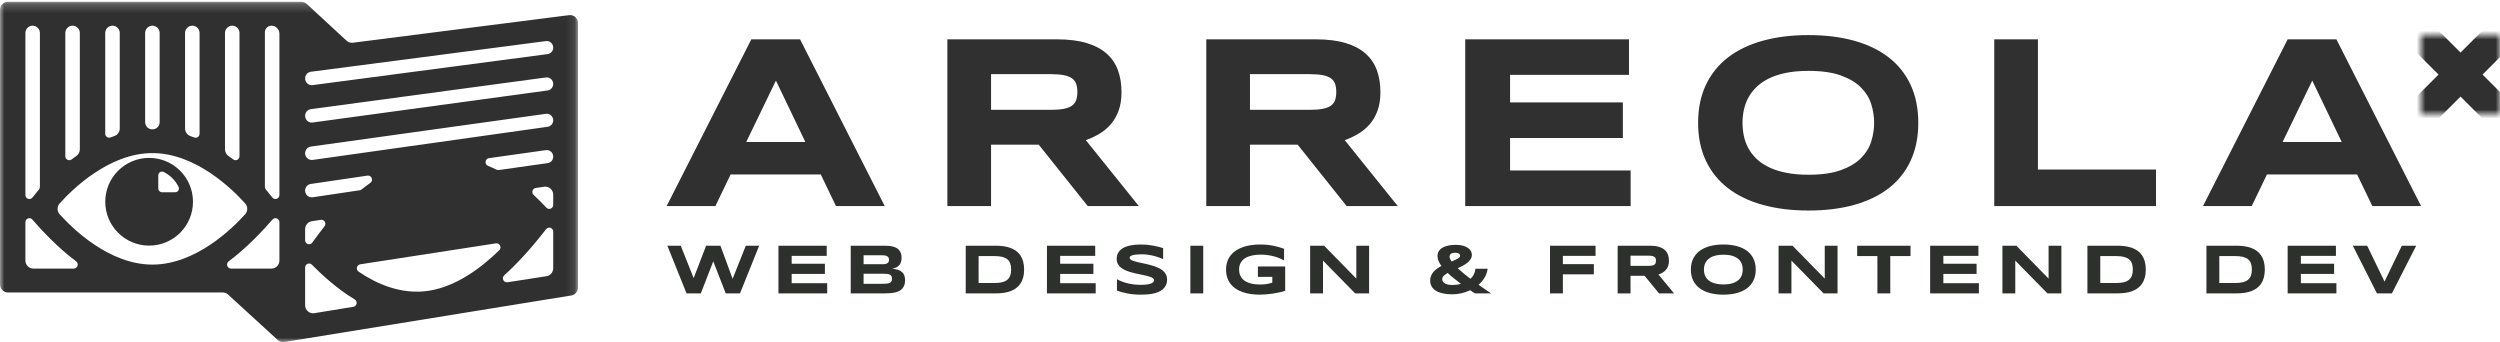 <?xml version="1.0" encoding="UTF-8"?>
<svg width="285px" height="39px" viewBox="0 0 285 39" version="1.1" xmlns="http://www.w3.org/2000/svg" xmlns:xlink="http://www.w3.org/1999/xlink">
    <!-- Generator: Sketch 49.2 (51160) - http://www.bohemiancoding.com/sketch -->
    <title>Logo</title>
    <desc>Created with Sketch.</desc>
    <defs>
        <polygon id="path-1" points="0 0.203 65.896 0.203 65.896 39 0 39"></polygon>
        <rect id="path-3" x="0" y="0" width="9" height="9"></rect>
    </defs>
    <g id="Logo" stroke="none" stroke-width="1" fill="none" fill-rule="evenodd">
        <g id="Group-14">
            <g id="Page-1">
                <g id="Group-3">
                    <mask id="mask-2" fill="white">
                        <use xlink:href="#path-1"></use>
                    </mask>
                    <g id="Clip-2"></g>
                    <path d="M62.427,6.167 L35.636,9.703 C35.184,9.763 34.784,9.406 34.784,8.943 L34.784,8.938 C34.784,8.553 35.066,8.227 35.443,8.178 L62.239,4.685 C62.678,4.628 63.067,4.975 63.067,5.425 L63.067,5.427 C63.067,5.802 62.793,6.119 62.427,6.167 M62.43,10.31 L35.639,13.966 C35.186,14.028 34.784,13.671 34.784,13.207 L34.784,13.203 C34.784,12.818 35.064,12.493 35.439,12.443 L62.236,8.83 C62.676,8.77 63.067,9.119 63.067,9.57 L63.067,9.571 C63.067,9.944 62.795,10.261 62.43,10.31 M62.434,14.454 L35.643,18.23 C35.189,18.294 34.784,17.935 34.784,17.471 L34.784,17.467 C34.784,17.084 35.062,16.76 35.436,16.708 L62.232,12.975 C62.674,12.913 63.067,13.262 63.067,13.714 L63.067,13.714 C63.067,14.087 62.797,14.403 62.434,14.454 M62.434,18.595 L56.861,19.384 C56.773,19.396 56.687,19.382 56.608,19.344 C56.293,19.189 55.967,19.042 55.63,18.904 C55.205,18.731 55.291,18.091 55.745,18.028 L62.232,17.116 C62.674,17.055 63.067,17.403 63.067,17.856 C63.067,18.228 62.797,18.544 62.434,18.595 M62.291,23.674 C61.874,23.235 61.343,22.691 60.834,22.216 C60.553,21.955 60.702,21.481 61.078,21.427 L62.037,21.289 C62.581,21.21 63.067,21.639 63.067,22.197 L63.067,23.355 C63.067,23.768 62.573,23.972 62.291,23.674 M62.3,31.486 L57.853,32.178 C57.407,32.248 57.148,31.686 57.486,31.384 C59.453,29.62 61.264,27.412 62.262,26.121 C62.527,25.779 63.067,25.972 63.067,26.408 L63.067,30.579 C63.067,31.032 62.741,31.418 62.3,31.486 M41.064,30.131 L56.533,27.743 C56.968,27.676 57.235,28.215 56.918,28.525 C54.936,30.461 52.09,32.638 48.926,33.139 C45.731,33.649 42.861,32.32 40.876,30.964 C40.535,30.731 40.657,30.193 41.064,30.131 M34.784,34.796 L34.784,30.5 C34.784,30.091 35.271,29.886 35.556,30.176 C36.557,31.192 38.415,32.937 40.428,34.127 C40.797,34.345 40.699,34.909 40.277,34.977 L35.831,35.702 C35.282,35.791 34.784,35.361 34.784,34.796 M35.554,25.217 L36.572,25.061 C36.979,24.999 37.251,25.474 36.993,25.799 C36.507,26.414 36.003,27.096 35.599,27.656 C35.341,28.014 34.784,27.827 34.784,27.383 L34.784,26.124 C34.784,25.669 35.111,25.284 35.554,25.217 M35.43,20.971 L41.89,20.02 C42.358,19.952 42.607,20.573 42.219,20.847 C41.873,21.091 41.538,21.343 41.215,21.599 C41.155,21.647 41.084,21.678 41.008,21.689 L35.648,22.489 C35.193,22.557 34.784,22.198 34.784,21.731 L34.784,21.729 C34.784,21.349 35.059,21.026 35.43,20.971 M31.049,22.517 C30.773,22.171 30.488,21.818 30.305,21.602 C30.235,21.518 30.198,21.414 30.198,21.305 L30.198,3.689 C30.198,3.268 30.533,2.927 30.948,2.927 L30.948,2.927 C31.448,2.927 31.853,3.338 31.853,3.845 L31.853,22.228 C31.853,22.66 31.317,22.853 31.049,22.517 M30.948,30.618 L26.338,30.618 C25.898,30.618 25.72,30.05 26.075,29.787 C28.137,28.262 30.038,26.209 31.063,25.028 C31.338,24.711 31.853,24.911 31.853,25.333 L31.853,29.7 C31.853,30.207 31.448,30.618 30.948,30.618 M6.798,24.423 C6.486,24.074 6.486,23.543 6.798,23.194 C8.229,21.599 12.423,17.453 17.374,17.453 C22.327,17.453 26.523,21.602 27.951,23.195 C28.264,23.544 28.264,24.073 27.951,24.422 C26.523,26.015 22.327,30.164 17.374,30.164 C12.423,30.164 8.229,26.019 6.798,24.423 M2.896,29.7 L2.896,25.333 C2.896,24.911 3.41,24.711 3.686,25.028 C4.71,26.209 6.612,28.262 8.673,29.787 C9.028,30.05 8.85,30.618 8.41,30.618 L3.8,30.618 C3.3,30.618 2.896,30.207 2.896,29.7 M3.723,2.927 L3.723,2.927 C4.18,2.927 4.55,3.303 4.55,3.767 L4.55,21.305 C4.55,21.414 4.514,21.518 4.443,21.602 C4.26,21.818 3.975,22.171 3.699,22.517 C3.431,22.853 2.896,22.66 2.896,22.228 L2.896,3.767 C2.896,3.303 3.266,2.927 3.723,2.927 M8.273,2.927 C8.73,2.927 9.101,3.303 9.101,3.767 L9.101,17.028 C9.101,17.332 8.948,17.613 8.702,17.785 C8.517,17.915 8.336,18.046 8.16,18.176 C7.862,18.398 7.446,18.18 7.446,17.806 L7.446,3.767 C7.446,3.303 7.816,2.927 8.273,2.927 M12.824,2.927 C13.281,2.927 13.651,3.303 13.651,3.767 L13.651,14.64 C13.651,15.026 13.416,15.375 13.056,15.501 C12.904,15.555 12.752,15.611 12.602,15.668 C12.309,15.782 11.996,15.557 11.996,15.238 L11.996,3.767 C11.996,3.303 12.367,2.927 12.824,2.927 M17.374,2.927 L17.374,2.927 C17.831,2.927 18.201,3.303 18.201,3.767 L18.201,13.921 C18.201,14.378 17.836,14.747 17.386,14.747 L17.362,14.747 C16.912,14.747 16.546,14.378 16.546,13.921 L16.546,3.767 C16.546,3.303 16.917,2.927 17.374,2.927 M22.752,3.767 L22.752,15.241 C22.752,15.559 22.441,15.784 22.148,15.673 C22,15.616 21.849,15.562 21.698,15.509 C21.336,15.385 21.097,15.034 21.097,14.646 L21.097,3.767 C21.097,3.303 21.468,2.927 21.924,2.927 L21.925,2.927 C22.382,2.927 22.752,3.303 22.752,3.767 M26.475,2.927 C26.932,2.927 27.302,3.303 27.302,3.767 L27.302,17.806 C27.302,18.18 26.885,18.398 26.588,18.176 C26.412,18.046 26.231,17.915 26.046,17.785 C25.8,17.613 25.648,17.332 25.648,17.028 L25.648,3.767 C25.648,3.303 26.018,2.927 26.475,2.927 M39.505,4.638 L34.963,0.442 C34.796,0.288 34.579,0.203 34.354,0.203 L0.904,0.203 C0.405,0.203 -9.04109589e-05,0.614 -9.04109589e-05,1.121 L-9.04109589e-05,32.424 C-9.04109589e-05,32.931 0.405,33.342 0.904,33.342 L25.394,33.342 C25.617,33.342 25.833,33.426 25.999,33.578 L31.665,38.764 C31.868,38.95 32.143,39.032 32.413,38.989 L65.134,33.683 C65.573,33.611 65.896,33.228 65.896,32.776 L65.896,2.637 C65.896,2.084 65.419,1.657 64.879,1.726 L40.226,4.87 C39.964,4.903 39.701,4.819 39.505,4.638" id="Fill-1" fill="#303030" mask="url(#mask-2)"></path>
                </g>
                <path d="M19.974,21.916 L18.47,21.916 C18.235,21.916 18.044,21.726 18.044,21.49 L18.044,19.986 C18.044,19.663 18.385,19.465 18.673,19.61 C19.397,19.974 19.986,20.563 20.35,21.287 C20.495,21.575 20.297,21.916 19.974,21.916 M17,18 C14.238,18 12,20.239 12,23 C12,25.761 14.238,28 17,28 C19.761,28 22,25.761 22,23 C22,20.239 19.761,18 17,18" id="Fill-4" fill="#303030"></path>
            </g>
            <g id="Group" transform="translate(76, 4)">
                <path d="M17.569,15.892 L7.288,15.892 L5.557,19.488 L0,19.488 L9.65,0.484 L15.207,0.484 L24.857,19.488 L19.3,19.488 L17.569,15.892 Z M9.073,12.185 L15.811,12.185 L12.455,5.187 L9.073,12.185 Z M36.98,19.488 L32,19.488 L32,0.484 L44.482,0.484 C45.825,0.484 46.963,0.627 47.898,0.913 C48.833,1.199 49.594,1.604 50.18,2.13 C50.766,2.656 51.191,3.29 51.455,4.032 C51.719,4.774 51.851,5.602 51.851,6.515 C51.851,7.317 51.741,8.018 51.522,8.617 C51.303,9.216 51.008,9.73 50.636,10.159 C50.265,10.588 49.833,10.95 49.341,11.245 C48.849,11.54 48.33,11.784 47.784,11.978 L53.824,19.488 L47.999,19.488 L42.415,12.49 L36.98,12.49 L36.98,19.488 Z M46.818,6.487 C46.818,6.118 46.771,5.805 46.677,5.546 C46.583,5.288 46.42,5.078 46.187,4.917 C45.954,4.756 45.643,4.638 45.254,4.564 C44.865,4.491 44.379,4.454 43.798,4.454 L36.98,4.454 L36.98,8.52 L43.798,8.52 C44.379,8.52 44.865,8.483 45.254,8.409 C45.643,8.336 45.954,8.218 46.187,8.057 C46.42,7.895 46.583,7.686 46.677,7.427 C46.771,7.169 46.818,6.856 46.818,6.487 Z M66.497,19.488 L61.517,19.488 L61.517,0.484 L73.999,0.484 C75.342,0.484 76.48,0.627 77.415,0.913 C78.35,1.199 79.111,1.604 79.697,2.13 C80.283,2.656 80.708,3.29 80.972,4.032 C81.236,4.774 81.368,5.602 81.368,6.515 C81.368,7.317 81.258,8.018 81.039,8.617 C80.82,9.216 80.525,9.73 80.153,10.159 C79.782,10.588 79.35,10.95 78.858,11.245 C78.366,11.54 77.847,11.784 77.301,11.978 L83.341,19.488 L77.516,19.488 L71.932,12.49 L66.497,12.49 L66.497,19.488 Z M76.335,6.487 C76.335,6.118 76.288,5.805 76.194,5.546 C76.1,5.288 75.937,5.078 75.704,4.917 C75.471,4.756 75.16,4.638 74.771,4.564 C74.382,4.491 73.897,4.454 73.315,4.454 L66.497,4.454 L66.497,8.52 L73.315,8.52 C73.897,8.52 74.382,8.483 74.771,8.409 C75.16,8.336 75.471,8.218 75.704,8.057 C75.937,7.895 76.1,7.686 76.194,7.427 C76.288,7.169 76.335,6.856 76.335,6.487 Z M91.034,19.488 L91.034,0.484 L109.704,0.484 L109.704,4.537 L96.148,4.537 L96.148,7.676 L109.006,7.676 L109.006,11.729 L96.148,11.729 L96.148,15.436 L109.892,15.436 L109.892,19.488 L91.034,19.488 Z M142.684,10 C142.684,11.632 142.393,13.073 141.811,14.322 C141.23,15.572 140.398,16.616 139.315,17.455 C138.232,18.294 136.919,18.928 135.376,19.357 C133.832,19.786 132.099,20 130.175,20 C128.251,20 126.513,19.786 124.96,19.357 C123.408,18.928 122.086,18.294 120.994,17.455 C119.903,16.616 119.062,15.572 118.471,14.322 C117.88,13.073 117.585,11.632 117.585,10 C117.585,8.368 117.88,6.927 118.471,5.678 C119.062,4.428 119.903,3.384 120.994,2.545 C122.086,1.706 123.408,1.072 124.96,0.643 C126.513,0.214 128.251,0 130.175,0 C132.099,0 133.832,0.214 135.376,0.643 C136.919,1.072 138.232,1.706 139.315,2.545 C140.398,3.384 141.23,4.428 141.811,5.678 C142.393,6.927 142.684,8.368 142.684,10 Z M137.651,10 C137.651,9.29 137.541,8.582 137.322,7.877 C137.103,7.172 136.713,6.538 136.154,5.975 C135.595,5.413 134.832,4.956 133.866,4.606 C132.899,4.255 131.669,4.08 130.175,4.08 C129.173,4.08 128.291,4.161 127.531,4.322 C126.77,4.484 126.112,4.707 125.558,4.993 C125.003,5.279 124.538,5.613 124.162,5.996 C123.786,6.379 123.486,6.789 123.263,7.227 C123.039,7.665 122.88,8.121 122.786,8.596 C122.692,9.071 122.645,9.539 122.645,10 C122.645,10.47 122.692,10.945 122.786,11.425 C122.88,11.904 123.039,12.363 123.263,12.801 C123.486,13.239 123.786,13.647 124.162,14.025 C124.538,14.403 125.003,14.733 125.558,15.014 C126.112,15.295 126.77,15.516 127.531,15.678 C128.291,15.839 129.173,15.92 130.175,15.92 C131.669,15.92 132.899,15.745 133.866,15.394 C134.832,15.044 135.595,14.587 136.154,14.025 C136.713,13.462 137.103,12.828 137.322,12.123 C137.541,11.418 137.651,10.71 137.651,10 Z M151.344,19.488 L151.344,0.484 L156.323,0.484 L156.323,15.325 L169.785,15.325 L169.785,19.488 L151.344,19.488 Z M192.712,15.892 L182.431,15.892 L180.7,19.488 L175.143,19.488 L184.793,0.484 L190.35,0.484 L200,19.488 L194.443,19.488 L192.712,15.892 Z M184.216,12.185 L190.954,12.185 L187.598,5.187 L184.216,12.185 Z" id="ARREOLA" fill="#303030"></path>
                <path d="M6.13,24.01 L7.519,27.783 L9.022,24.01 L10.544,24.01 L8.361,29.444 L6.732,29.444 L5.312,25.79 L3.896,29.444 L2.266,29.444 L0.079,24.01 L1.606,24.01 L3.077,27.704 L4.497,24.01 L6.13,24.01 Z M12.743,29.444 L12.743,24.01 L18.245,24.01 L18.245,25.169 L14.25,25.169 L14.25,26.067 L18.039,26.067 L18.039,27.226 L14.25,27.226 L14.25,28.286 L18.3,28.286 L18.3,29.444 L12.743,29.444 Z M27.179,27.945 C27.179,28.156 27.152,28.34 27.096,28.495 C27.041,28.651 26.964,28.785 26.865,28.897 C26.766,29.009 26.647,29.1 26.509,29.17 C26.37,29.239 26.218,29.295 26.05,29.336 C25.883,29.377 25.704,29.405 25.514,29.421 C25.324,29.437 25.128,29.444 24.925,29.444 L20.982,29.444 L20.982,24.01 L24.854,24.01 C25.009,24.01 25.166,24.017 25.322,24.03 C25.479,24.043 25.629,24.068 25.771,24.103 C25.914,24.139 26.046,24.188 26.169,24.251 C26.291,24.315 26.398,24.398 26.489,24.501 C26.58,24.603 26.651,24.727 26.703,24.872 C26.754,25.017 26.78,25.189 26.78,25.387 C26.78,25.74 26.693,26.02 26.519,26.227 C26.345,26.434 26.071,26.572 25.696,26.64 C25.96,26.659 26.186,26.699 26.374,26.761 C26.563,26.823 26.717,26.907 26.835,27.014 C26.954,27.121 27.041,27.251 27.096,27.406 C27.152,27.56 27.179,27.74 27.179,27.945 Z M25.348,25.62 C25.348,25.551 25.338,25.486 25.316,25.424 C25.295,25.362 25.257,25.307 25.202,25.26 C25.146,25.213 25.071,25.174 24.976,25.145 C24.881,25.116 24.76,25.102 24.612,25.102 L22.449,25.102 L22.449,26.122 L24.612,26.122 C24.76,26.122 24.881,26.109 24.976,26.083 C25.071,26.056 25.146,26.021 25.202,25.976 C25.257,25.931 25.295,25.878 25.316,25.816 C25.338,25.754 25.348,25.688 25.348,25.62 Z M25.688,27.775 C25.688,27.651 25.667,27.552 25.625,27.477 C25.583,27.402 25.517,27.344 25.427,27.303 C25.338,27.262 25.222,27.235 25.079,27.222 C24.937,27.209 24.767,27.202 24.569,27.202 L22.449,27.202 L22.449,28.353 L24.569,28.353 C24.767,28.353 24.937,28.346 25.079,28.333 C25.222,28.32 25.338,28.292 25.427,28.25 C25.517,28.208 25.583,28.149 25.625,28.074 C25.667,27.999 25.688,27.899 25.688,27.775 Z M40.749,26.723 C40.749,27.071 40.711,27.381 40.634,27.651 C40.558,27.921 40.451,28.156 40.312,28.357 C40.174,28.557 40.008,28.727 39.814,28.867 C39.62,29.007 39.404,29.119 39.167,29.203 C38.93,29.288 38.674,29.349 38.4,29.387 C38.126,29.425 37.84,29.444 37.542,29.444 L34.093,29.444 L34.093,24.01 L37.534,24.01 C37.832,24.01 38.118,24.029 38.392,24.068 C38.666,24.106 38.923,24.167 39.161,24.251 C39.4,24.336 39.617,24.447 39.812,24.586 C40.007,24.724 40.174,24.894 40.312,25.096 C40.451,25.298 40.558,25.533 40.634,25.802 C40.711,26.071 40.749,26.378 40.749,26.723 Z M39.27,26.723 C39.27,26.462 39.236,26.236 39.169,26.043 C39.102,25.851 38.994,25.692 38.845,25.566 C38.696,25.441 38.501,25.348 38.261,25.286 C38.021,25.224 37.729,25.193 37.383,25.193 L35.56,25.193 L35.56,28.262 L37.383,28.262 C37.729,28.262 38.021,28.231 38.261,28.169 C38.501,28.107 38.696,28.012 38.845,27.884 C38.994,27.756 39.102,27.596 39.169,27.404 C39.236,27.211 39.27,26.984 39.27,26.723 Z M43.352,29.444 L43.352,24.01 L48.853,24.01 L48.853,25.169 L44.858,25.169 L44.858,26.067 L48.647,26.067 L48.647,27.226 L44.858,27.226 L44.858,28.286 L48.908,28.286 L48.908,29.444 L43.352,29.444 Z M56.597,25.541 C56.494,25.491 56.359,25.434 56.19,25.371 C56.021,25.307 55.83,25.247 55.616,25.191 C55.403,25.134 55.171,25.087 54.92,25.048 C54.67,25.01 54.413,24.991 54.149,24.991 C53.938,24.991 53.758,24.998 53.609,25.011 C53.46,25.024 53.335,25.041 53.233,25.062 C53.132,25.083 53.051,25.108 52.992,25.135 C52.933,25.163 52.887,25.191 52.856,25.22 C52.824,25.249 52.804,25.278 52.794,25.307 C52.785,25.336 52.781,25.363 52.781,25.387 C52.781,25.466 52.82,25.535 52.899,25.594 C52.978,25.654 53.086,25.706 53.223,25.752 C53.361,25.799 53.52,25.842 53.702,25.883 C53.884,25.924 54.077,25.966 54.281,26.009 C54.486,26.053 54.697,26.1 54.914,26.152 C55.132,26.203 55.343,26.263 55.547,26.332 C55.751,26.4 55.945,26.48 56.127,26.571 C56.308,26.662 56.468,26.768 56.605,26.889 C56.742,27.011 56.85,27.15 56.929,27.309 C57.008,27.467 57.048,27.648 57.048,27.851 C57.048,28.112 57.002,28.336 56.91,28.523 C56.817,28.71 56.694,28.868 56.54,28.998 C56.386,29.127 56.207,29.23 56.004,29.308 C55.801,29.386 55.588,29.446 55.365,29.488 C55.142,29.53 54.917,29.558 54.689,29.571 C54.461,29.584 54.244,29.591 54.038,29.591 C53.5,29.591 53.003,29.547 52.545,29.458 C52.088,29.37 51.684,29.26 51.333,29.128 L51.333,27.831 C51.694,28.031 52.106,28.188 52.569,28.301 C53.032,28.415 53.527,28.471 54.054,28.471 C54.365,28.471 54.619,28.455 54.815,28.422 C55.012,28.389 55.165,28.347 55.276,28.295 C55.387,28.244 55.462,28.188 55.502,28.127 C55.541,28.067 55.561,28.009 55.561,27.953 C55.561,27.866 55.521,27.791 55.442,27.726 C55.363,27.661 55.255,27.605 55.118,27.556 C54.981,27.507 54.821,27.462 54.639,27.421 C54.457,27.381 54.264,27.34 54.06,27.299 C53.856,27.258 53.645,27.214 53.429,27.166 C53.213,27.119 53.003,27.063 52.798,26.998 C52.594,26.934 52.401,26.858 52.219,26.773 C52.037,26.687 51.877,26.586 51.74,26.468 C51.603,26.351 51.495,26.215 51.416,26.061 C51.337,25.907 51.297,25.728 51.297,25.525 C51.297,25.285 51.34,25.078 51.424,24.904 C51.508,24.73 51.622,24.582 51.766,24.459 C51.91,24.336 52.076,24.237 52.264,24.16 C52.453,24.084 52.651,24.025 52.86,23.982 C53.068,23.94 53.279,23.911 53.492,23.895 C53.706,23.88 53.909,23.872 54.102,23.872 C54.312,23.872 54.529,23.882 54.752,23.903 C54.975,23.924 55.194,23.954 55.411,23.992 C55.627,24.031 55.836,24.075 56.038,24.125 C56.239,24.175 56.426,24.228 56.597,24.283 L56.597,25.541 Z M59.702,29.444 L59.702,24.01 L61.169,24.01 L61.169,29.444 L59.702,29.444 Z M67.636,23.872 C68.168,23.872 68.663,23.917 69.121,24.008 C69.578,24.099 69.998,24.216 70.381,24.358 L70.381,25.687 C70.23,25.603 70.061,25.521 69.872,25.442 C69.684,25.363 69.479,25.293 69.257,25.232 C69.036,25.172 68.799,25.123 68.545,25.086 C68.292,25.049 68.026,25.031 67.747,25.031 C67.398,25.031 67.095,25.056 66.837,25.106 C66.578,25.156 66.357,25.223 66.172,25.307 C65.988,25.392 65.836,25.49 65.718,25.602 C65.599,25.714 65.505,25.833 65.437,25.96 C65.368,26.087 65.321,26.216 65.294,26.348 C65.268,26.479 65.255,26.607 65.255,26.731 C65.255,26.839 65.266,26.957 65.288,27.083 C65.311,27.21 65.353,27.336 65.415,27.463 C65.477,27.59 65.563,27.711 65.674,27.827 C65.785,27.943 65.929,28.046 66.107,28.135 C66.285,28.225 66.499,28.297 66.75,28.351 C67,28.405 67.298,28.432 67.644,28.432 C67.818,28.432 67.969,28.427 68.099,28.416 C68.228,28.406 68.346,28.391 68.453,28.373 C68.559,28.354 68.659,28.332 68.753,28.305 C68.847,28.279 68.944,28.251 69.044,28.222 L69.044,27.566 L67.398,27.566 L67.398,26.375 L70.511,26.375 L70.511,29.152 C70.316,29.218 70.098,29.278 69.857,29.332 C69.615,29.386 69.366,29.432 69.109,29.47 C68.852,29.508 68.594,29.538 68.336,29.559 C68.077,29.58 67.834,29.591 67.604,29.591 C67.248,29.591 66.907,29.567 66.58,29.52 C66.253,29.472 65.948,29.399 65.664,29.3 C65.381,29.201 65.122,29.075 64.889,28.922 C64.656,28.769 64.457,28.588 64.292,28.377 C64.127,28.166 63.999,27.924 63.908,27.651 C63.817,27.378 63.772,27.071 63.772,26.731 C63.772,26.394 63.819,26.088 63.914,25.814 C64.009,25.539 64.141,25.297 64.312,25.086 C64.482,24.875 64.686,24.693 64.925,24.54 C65.163,24.387 65.426,24.261 65.712,24.162 C65.998,24.064 66.304,23.99 66.629,23.943 C66.955,23.895 67.29,23.872 67.636,23.872 Z M78.489,29.444 L74.822,25.711 L74.822,29.444 L73.355,29.444 L73.355,24.01 L74.949,24.01 L78.619,27.76 L78.619,24.01 L80.078,24.01 L80.078,29.444 L78.489,29.444 Z M93.593,26.632 C93.543,27.002 93.427,27.339 93.245,27.645 C93.063,27.951 92.834,28.224 92.557,28.464 C92.786,28.627 93.02,28.791 93.259,28.954 C93.497,29.117 93.741,29.281 93.988,29.444 L92.134,29.444 C91.954,29.331 91.776,29.212 91.6,29.088 C91.281,29.239 90.947,29.353 90.599,29.433 C90.251,29.512 89.904,29.551 89.559,29.551 C89.161,29.551 88.805,29.518 88.493,29.45 C88.18,29.383 87.917,29.284 87.702,29.152 C87.487,29.02 87.323,28.856 87.209,28.659 C87.096,28.463 87.039,28.236 87.039,27.977 C87.039,27.779 87.074,27.599 87.142,27.435 C87.211,27.272 87.304,27.123 87.421,26.988 C87.538,26.854 87.675,26.731 87.83,26.621 C87.986,26.51 88.149,26.408 88.321,26.316 C88.178,26.121 88.068,25.93 87.991,25.742 C87.913,25.555 87.874,25.372 87.874,25.193 C87.874,24.99 87.92,24.809 88.012,24.651 C88.105,24.493 88.24,24.359 88.42,24.249 C88.599,24.14 88.819,24.056 89.078,23.998 C89.338,23.94 89.637,23.911 89.974,23.911 C90.275,23.911 90.539,23.942 90.767,24.004 C90.995,24.066 91.185,24.15 91.337,24.255 C91.488,24.361 91.602,24.481 91.679,24.617 C91.755,24.753 91.793,24.893 91.793,25.038 C91.793,25.22 91.748,25.385 91.657,25.533 C91.566,25.681 91.445,25.816 91.295,25.94 C91.145,26.064 90.973,26.178 90.781,26.282 C90.588,26.387 90.389,26.485 90.184,26.577 C90.381,26.764 90.601,26.959 90.842,27.16 C91.083,27.362 91.346,27.57 91.631,27.783 C91.787,27.646 91.914,27.482 92.013,27.291 C92.112,27.1 92.174,26.88 92.201,26.632 L93.593,26.632 Z M89.583,28.487 C89.73,28.487 89.886,28.477 90.051,28.458 C90.216,28.438 90.384,28.406 90.555,28.361 C90.271,28.147 90.001,27.938 89.747,27.734 C89.492,27.53 89.257,27.325 89.041,27.119 C88.853,27.219 88.703,27.326 88.588,27.439 C88.473,27.553 88.416,27.678 88.416,27.815 C88.416,27.891 88.433,27.97 88.467,28.05 C88.501,28.131 88.563,28.203 88.651,28.268 C88.739,28.332 88.859,28.385 89.009,28.426 C89.159,28.467 89.35,28.487 89.583,28.487 Z M89.25,25.272 C89.25,25.346 89.27,25.427 89.31,25.515 C89.349,25.603 89.406,25.7 89.48,25.806 C89.617,25.75 89.745,25.697 89.863,25.646 C89.982,25.594 90.085,25.543 90.174,25.491 C90.262,25.44 90.331,25.387 90.381,25.331 C90.432,25.276 90.457,25.216 90.457,25.153 C90.457,25.122 90.449,25.086 90.433,25.046 C90.417,25.007 90.389,24.97 90.35,24.936 C90.31,24.901 90.256,24.872 90.186,24.849 C90.116,24.825 90.025,24.813 89.915,24.813 C89.78,24.813 89.67,24.826 89.583,24.851 C89.496,24.876 89.428,24.909 89.379,24.949 C89.33,24.99 89.296,25.038 89.278,25.094 C89.26,25.149 89.25,25.209 89.25,25.272 Z M102.168,25.169 L102.168,26.114 L105.699,26.114 L105.699,27.273 L102.168,27.273 L102.168,29.444 L100.7,29.444 L100.7,24.01 L105.893,24.01 L105.893,25.169 L102.168,25.169 Z M109.88,29.444 L108.413,29.444 L108.413,24.01 L112.091,24.01 C112.486,24.01 112.822,24.051 113.097,24.133 C113.373,24.215 113.597,24.331 113.77,24.481 C113.943,24.631 114.068,24.812 114.146,25.025 C114.223,25.237 114.262,25.474 114.262,25.735 C114.262,25.964 114.23,26.164 114.165,26.336 C114.101,26.507 114.014,26.654 113.904,26.777 C113.795,26.899 113.668,27.003 113.523,27.087 C113.378,27.172 113.225,27.241 113.064,27.297 L114.844,29.444 L113.127,29.444 L111.482,27.443 L109.88,27.443 L109.88,29.444 Z M112.779,25.727 C112.779,25.621 112.765,25.532 112.738,25.458 C112.71,25.384 112.662,25.324 112.593,25.278 C112.525,25.232 112.433,25.198 112.318,25.177 C112.204,25.156 112.061,25.145 111.889,25.145 L109.88,25.145 L109.88,26.308 L111.889,26.308 C112.061,26.308 112.204,26.298 112.318,26.276 C112.433,26.255 112.525,26.222 112.593,26.176 C112.662,26.129 112.71,26.069 112.738,25.996 C112.765,25.922 112.779,25.832 112.779,25.727 Z M124.154,26.731 C124.154,27.198 124.068,27.61 123.897,27.967 C123.725,28.324 123.48,28.623 123.161,28.863 C122.842,29.103 122.455,29.284 122,29.407 C121.545,29.529 121.035,29.591 120.468,29.591 C119.901,29.591 119.389,29.529 118.931,29.407 C118.474,29.284 118.084,29.103 117.762,28.863 C117.441,28.623 117.193,28.324 117.019,27.967 C116.845,27.61 116.758,27.198 116.758,26.731 C116.758,26.265 116.845,25.853 117.019,25.495 C117.193,25.138 117.441,24.839 117.762,24.599 C118.084,24.36 118.474,24.178 118.931,24.056 C119.389,23.933 119.901,23.872 120.468,23.872 C121.035,23.872 121.545,23.933 122,24.056 C122.455,24.178 122.842,24.36 123.161,24.599 C123.48,24.839 123.725,25.138 123.897,25.495 C124.068,25.853 124.154,26.265 124.154,26.731 Z M122.671,26.731 C122.671,26.528 122.638,26.326 122.574,26.124 C122.509,25.922 122.395,25.741 122.23,25.58 C122.065,25.419 121.84,25.289 121.555,25.189 C121.271,25.089 120.908,25.038 120.468,25.038 C120.172,25.038 119.913,25.062 119.689,25.108 C119.464,25.154 119.271,25.218 119.107,25.3 C118.944,25.381 118.807,25.477 118.696,25.586 C118.585,25.696 118.497,25.813 118.431,25.938 C118.365,26.064 118.318,26.194 118.29,26.33 C118.263,26.466 118.249,26.599 118.249,26.731 C118.249,26.866 118.263,27.002 118.29,27.139 C118.318,27.276 118.365,27.407 118.431,27.532 C118.497,27.657 118.585,27.774 118.696,27.882 C118.807,27.99 118.944,28.085 119.107,28.165 C119.271,28.245 119.464,28.309 119.689,28.355 C119.913,28.401 120.172,28.424 120.468,28.424 C120.908,28.424 121.271,28.374 121.555,28.274 C121.84,28.174 122.065,28.043 122.23,27.882 C122.395,27.721 122.509,27.54 122.574,27.338 C122.638,27.137 122.671,26.934 122.671,26.731 Z M131.89,29.444 L128.224,25.711 L128.224,29.444 L126.756,29.444 L126.756,24.01 L128.35,24.01 L132.021,27.76 L132.021,24.01 L133.48,24.01 L133.48,29.444 L131.89,29.444 Z M139.492,25.193 L139.492,29.444 L138.024,29.444 L138.024,25.193 L135.719,25.193 L135.719,24.01 L141.801,24.01 L141.801,25.193 L139.492,25.193 Z M144.036,29.444 L144.036,24.01 L149.538,24.01 L149.538,25.169 L145.543,25.169 L145.543,26.067 L149.332,26.067 L149.332,27.226 L145.543,27.226 L145.543,28.286 L149.593,28.286 L149.593,29.444 L144.036,29.444 Z M157.408,29.444 L153.742,25.711 L153.742,29.444 L152.274,29.444 L152.274,24.01 L153.868,24.01 L157.539,27.76 L157.539,24.01 L158.998,24.01 L158.998,29.444 L157.408,29.444 Z M168.621,26.723 C168.621,27.071 168.583,27.381 168.506,27.651 C168.43,27.921 168.322,28.156 168.184,28.357 C168.045,28.557 167.879,28.727 167.685,28.867 C167.492,29.007 167.276,29.119 167.039,29.203 C166.801,29.288 166.546,29.349 166.271,29.387 C165.997,29.425 165.711,29.444 165.413,29.444 L161.964,29.444 L161.964,24.01 L165.405,24.01 C165.703,24.01 165.989,24.029 166.264,24.068 C166.538,24.106 166.794,24.167 167.033,24.251 C167.271,24.336 167.488,24.447 167.683,24.586 C167.879,24.724 168.045,24.894 168.184,25.096 C168.322,25.298 168.43,25.533 168.506,25.802 C168.583,26.071 168.621,26.378 168.621,26.723 Z M167.142,26.723 C167.142,26.462 167.108,26.236 167.041,26.043 C166.974,25.851 166.865,25.692 166.716,25.566 C166.567,25.441 166.373,25.348 166.133,25.286 C165.893,25.224 165.6,25.193 165.255,25.193 L163.432,25.193 L163.432,28.262 L165.255,28.262 C165.6,28.262 165.893,28.231 166.133,28.169 C166.373,28.107 166.567,28.012 166.716,27.884 C166.865,27.756 166.974,27.596 167.041,27.404 C167.108,27.211 167.142,26.984 167.142,26.723 Z M182.191,26.723 C182.191,27.071 182.152,27.381 182.076,27.651 C182,27.921 181.892,28.156 181.754,28.357 C181.615,28.557 181.449,28.727 181.255,28.867 C181.062,29.007 180.846,29.119 180.609,29.203 C180.371,29.288 180.116,29.349 179.841,29.387 C179.567,29.425 179.281,29.444 178.983,29.444 L175.534,29.444 L175.534,24.01 L178.975,24.01 C179.273,24.01 179.559,24.029 179.833,24.068 C180.108,24.106 180.364,24.167 180.603,24.251 C180.841,24.336 181.058,24.447 181.253,24.586 C181.448,24.724 181.615,24.894 181.754,25.096 C181.892,25.298 182,25.533 182.076,25.802 C182.152,26.071 182.191,26.378 182.191,26.723 Z M180.711,26.723 C180.711,26.462 180.678,26.236 180.611,26.043 C180.543,25.851 180.435,25.692 180.286,25.566 C180.137,25.441 179.943,25.348 179.703,25.286 C179.463,25.224 179.17,25.193 178.825,25.193 L177.002,25.193 L177.002,28.262 L178.825,28.262 C179.17,28.262 179.463,28.231 179.703,28.169 C179.943,28.107 180.137,28.012 180.286,27.884 C180.435,27.756 180.543,27.596 180.611,27.404 C180.678,27.211 180.711,26.984 180.711,26.723 Z M184.793,29.444 L184.793,24.01 L190.295,24.01 L190.295,25.169 L186.3,25.169 L186.3,26.067 L190.089,26.067 L190.089,27.226 L186.3,27.226 L186.3,28.286 L190.35,28.286 L190.35,29.444 L184.793,29.444 Z M196.678,29.444 L194.97,29.444 L192.221,24.01 L193.858,24.01 L195.836,28.1 L197.809,24.01 L199.447,24.01 L196.678,29.444 Z" id="WEB-DESIGN-&amp;-FRONTEN" fill="#2E302E"></path>
                <g id="Group-5" transform="translate(200, 0)">
                    <mask id="mask-4" fill="white">
                        <use xlink:href="#path-3"></use>
                    </mask>
                    <g id="Mask"></g>
                    <g mask="url(#mask-4)" id="Line-2" stroke="#303030" stroke-linecap="square" stroke-width="3.548">
                        <g transform="translate(-3.13, -3.13)">
                            <path d="M0.117,0.117 L15.196,15.196"></path>
                            <path d="M0.117,15.143 L15.196,0.065"></path>
                        </g>
                    </g>
                </g>
            </g>
        </g>
    </g>
</svg>